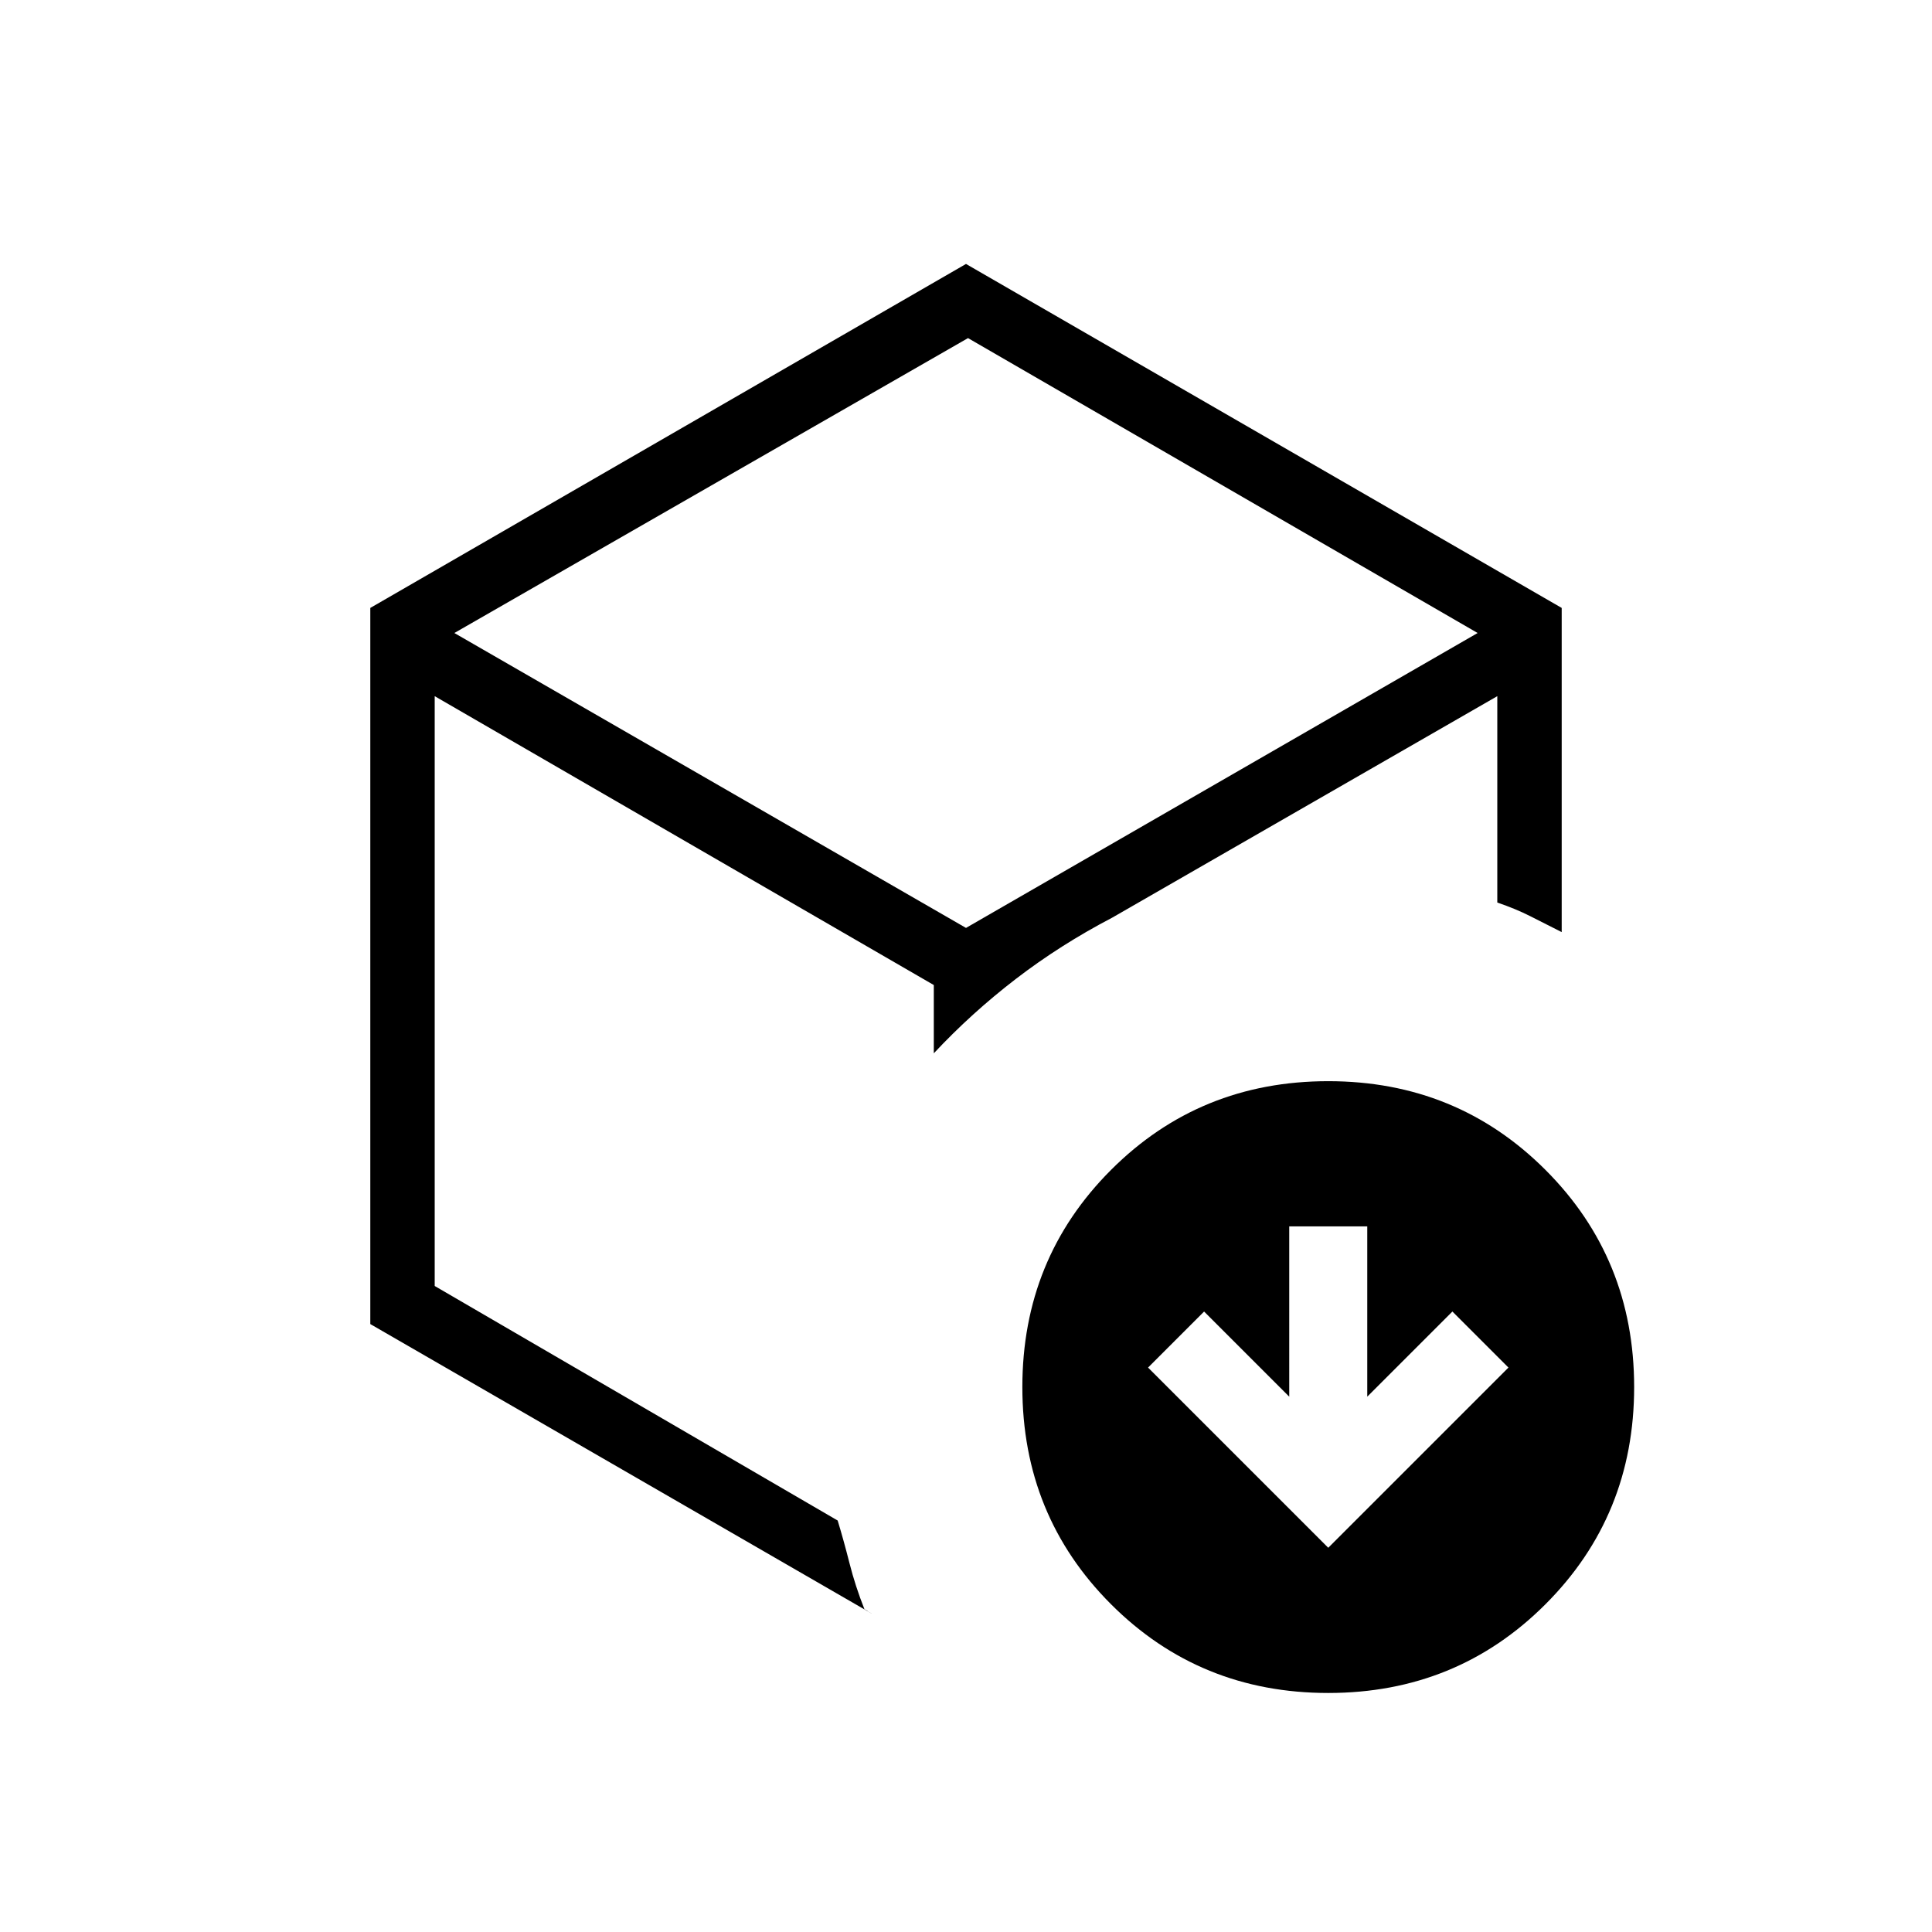 <svg xmlns="http://www.w3.org/2000/svg" height="20" viewBox="0 -960 960 960" width="20"><path d="M480-497.846ZM184-302.077v-355.846l296-170.923 296 170.923v161.077q-8.538-4.308-15.654-7.923-7.115-3.615-16.346-6.769v-102.539L552.615-504q-25.769 13.462-47.846 30.423-22.077 16.962-40.769 36.962v-33.923L216-614.077V-321l200.231 116.538q3 9.847 5.884 21.231 2.885 11.385 7.423 22.847 1.539.769 1.924 1.154.384.384 1.923 1.153L184-302.077ZM481-792 225.769-645.462 480-498.923l254.231-146.539L481-792Zm179 601.077 89.539-89.538-27.847-27.847L679.385-266v-84.615h-38.77V-266l-42.307-42.308-27.847 27.847L660-190.923Zm0 72.154q-63.846 0-107.923-44.077Q508-206.923 508-270.769q0-63.846 44.077-107.923Q596.154-422.769 660-422.769q63.846 0 107.923 44.077Q812-334.615 812-270.769q0 63.846-44.077 107.923Q723.846-118.769 660-118.769Z"/></svg>